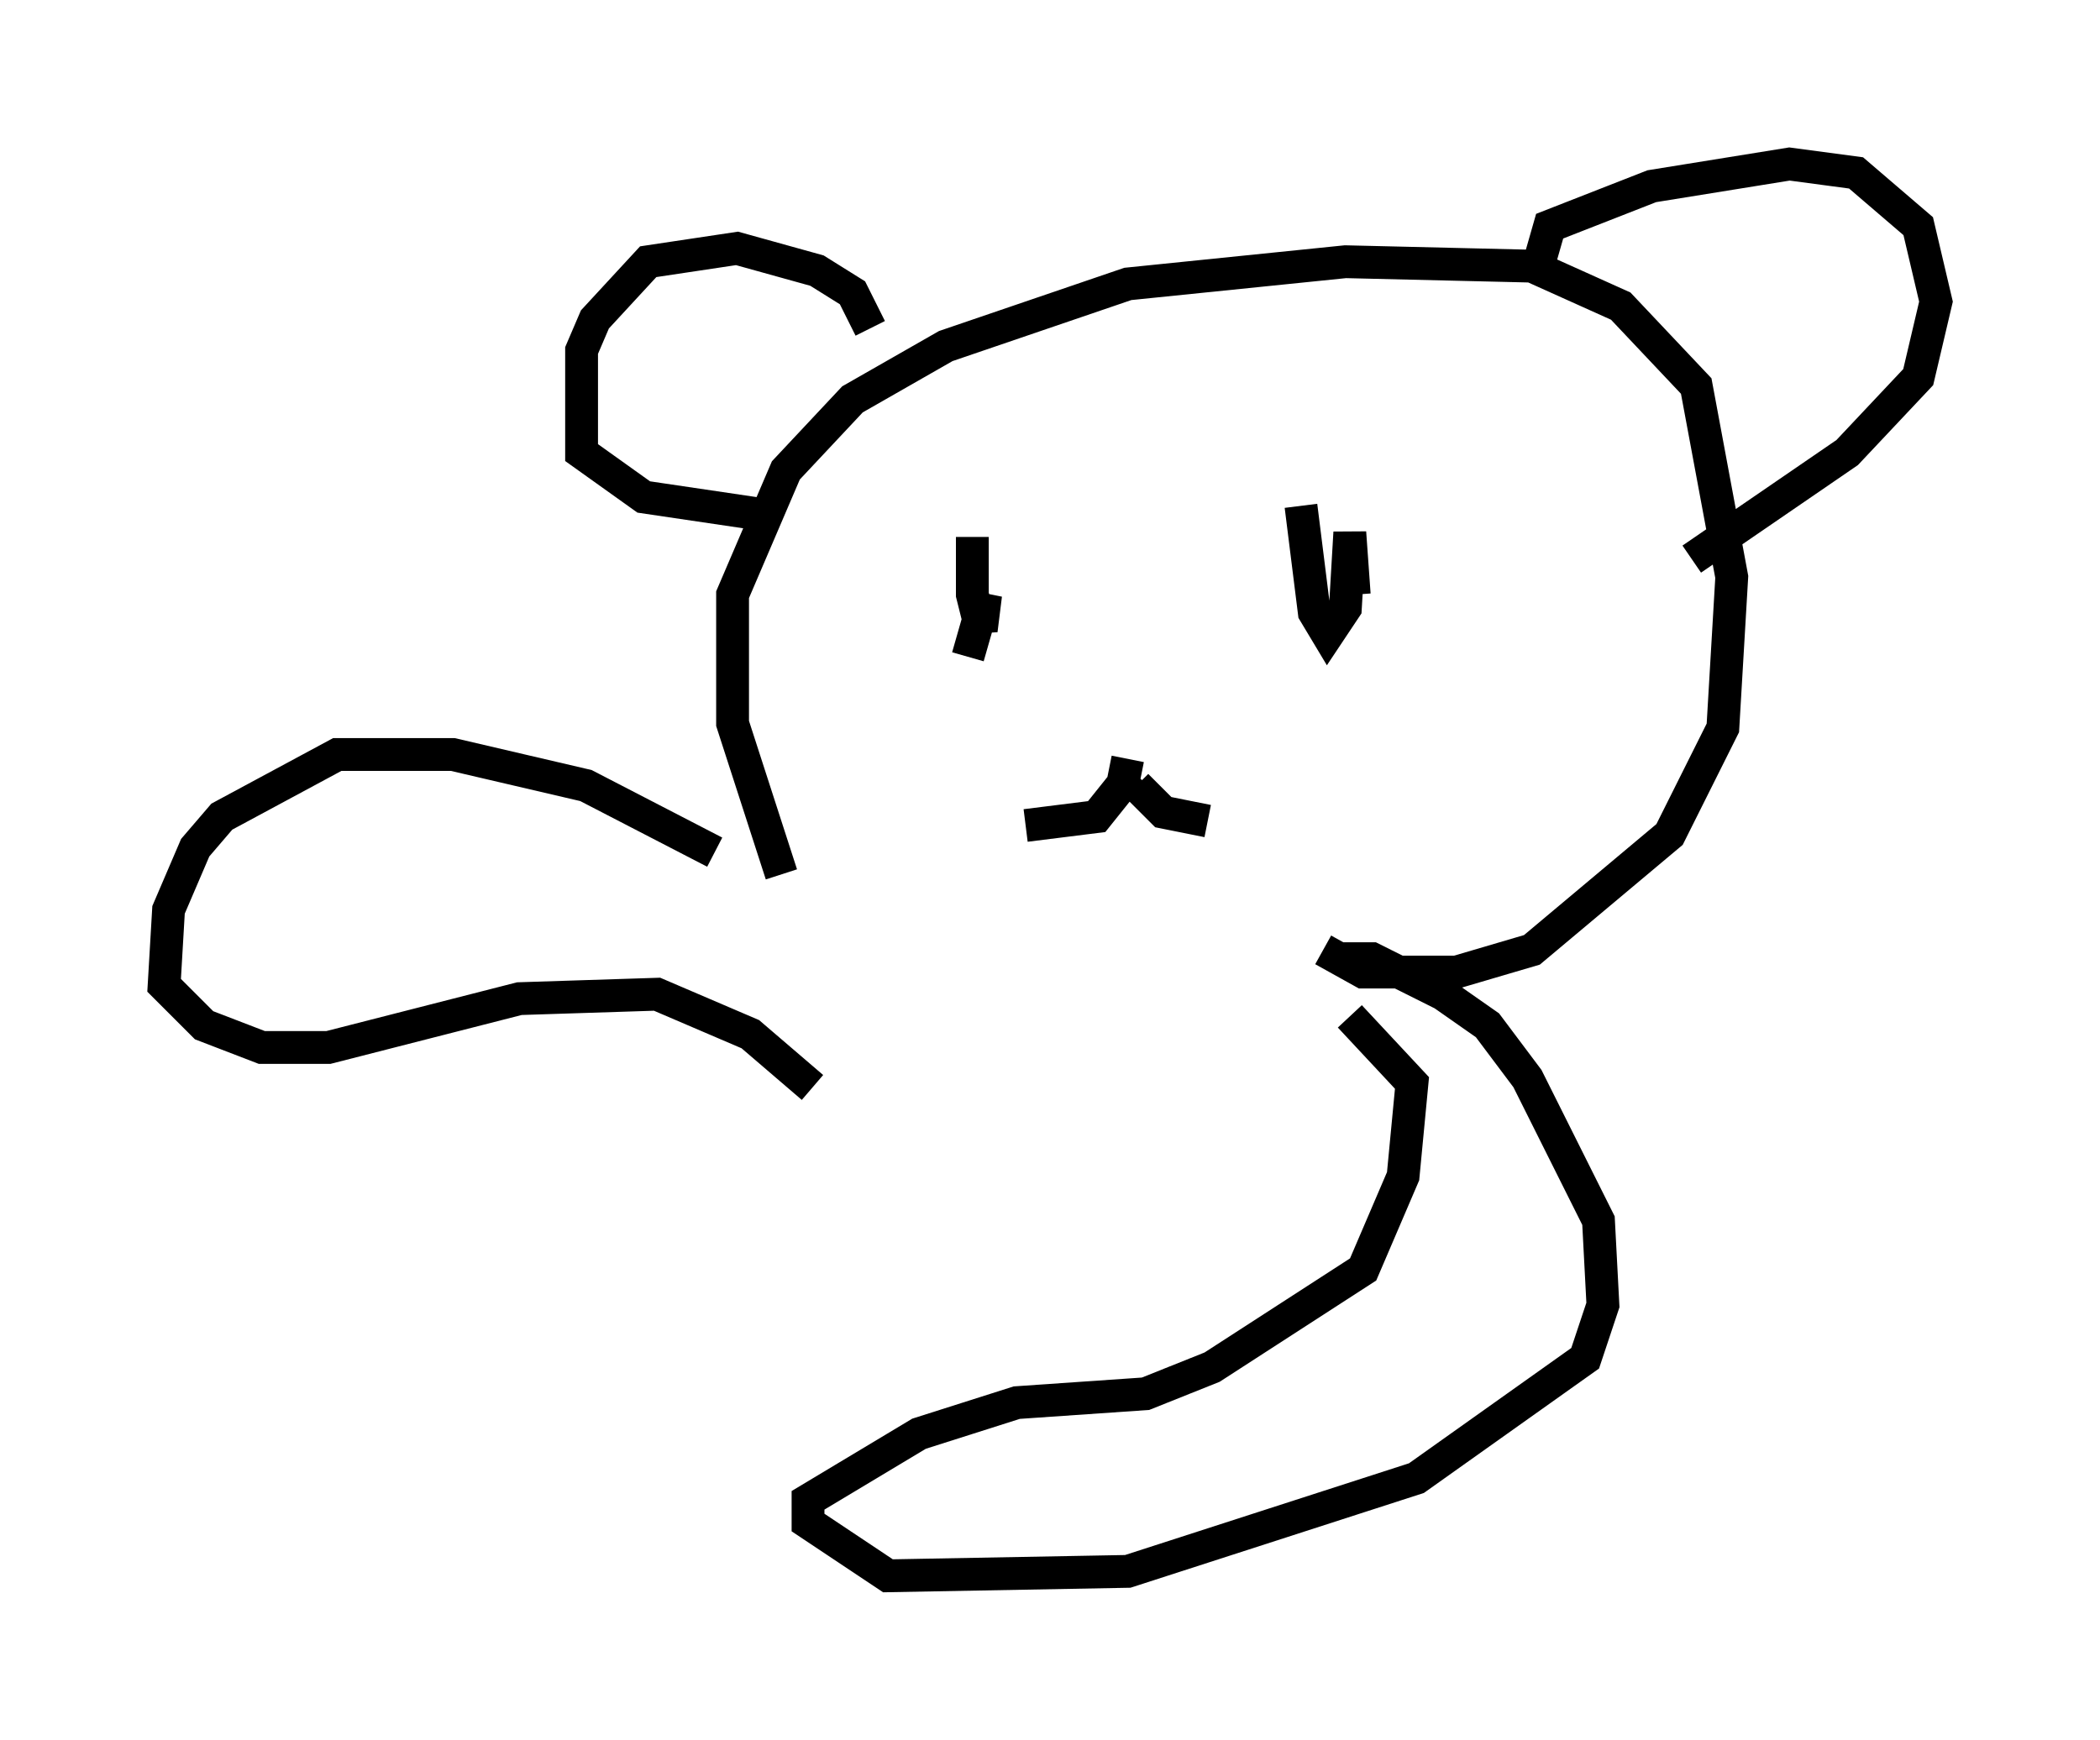 <?xml version="1.0" encoding="utf-8" ?>
<svg baseProfile="full" height="53.031" version="1.1" width="63.991" xmlns="http://www.w3.org/2000/svg" xmlns:ev="http://www.w3.org/2001/xml-events" xmlns:xlink="http://www.w3.org/1999/xlink"><defs /><rect fill="white" height="53.031" width="63.991" x="0" y="0" /><path d="M22.862, 27.598 m-1.083, -1.624 l-3.924, -2.03 -4.059, -0.947 l-3.518, 0.0 -3.518, 1.894 l-0.812, 0.947 -0.812, 1.894 l-0.135, 2.3 1.218, 1.218 l1.759, 0.677 2.03, 0.0 l5.819, -1.488 4.195, -0.135 l2.842, 1.218 1.894, 1.624 m-0.947, -6.495 l-1.488, -4.601 0.0, -3.924 l1.624, -3.789 2.03, -2.165 l2.842, -1.624 5.548, -1.894 l6.631, -0.677 5.683, 0.135 l2.706, 1.218 2.3, 2.436 l1.083, 5.819 -0.271, 4.601 l-1.624, 3.248 -4.195, 3.518 l-2.3, 0.677 -2.842, 0.0 l-1.218, -0.677 m-13.802, -18.944 l-0.541, -1.083 -1.083, -0.677 l-2.436, -0.677 -2.706, 0.406 l-1.624, 1.759 -0.406, 0.947 l0.0, 3.112 1.894, 1.353 l3.654, 0.541 m23.68, -7.848 l0.271, -0.947 3.112, -1.218 l4.195, -0.677 2.03, 0.271 l1.894, 1.624 0.541, 2.3 l-0.541, 2.3 -2.165, 2.3 l-4.736, 3.248 m-11.908, -1.624 l0.406, 3.248 0.406, 0.677 l0.541, -0.812 0.135, -2.3 l0.135, 1.894 m-11.637, -1.759 l0.0, 1.759 0.271, 1.083 l0.135, -1.083 -0.541, 1.894 m4.871, 3.112 l-0.135, 0.677 m0.271, -0.271 l-1.083, 1.353 -2.165, 0.271 m3.383, -1.218 l0.812, 0.812 1.353, 0.271 m3.924, 4.195 l1.083, 0.0 2.165, 1.083 l1.353, 0.947 1.218, 1.624 l2.165, 4.33 0.135, 2.571 l-0.541, 1.624 -5.142, 3.654 l-8.796, 2.842 -7.307, 0.135 l-2.436, -1.624 0.0, -0.677 l3.383, -2.03 2.977, -0.947 l3.924, -0.271 2.03, -0.812 l4.601, -2.977 1.218, -2.842 l0.271, -2.842 -1.894, -2.03 " fill="none" stroke="black" stroke-width="1" /></svg>